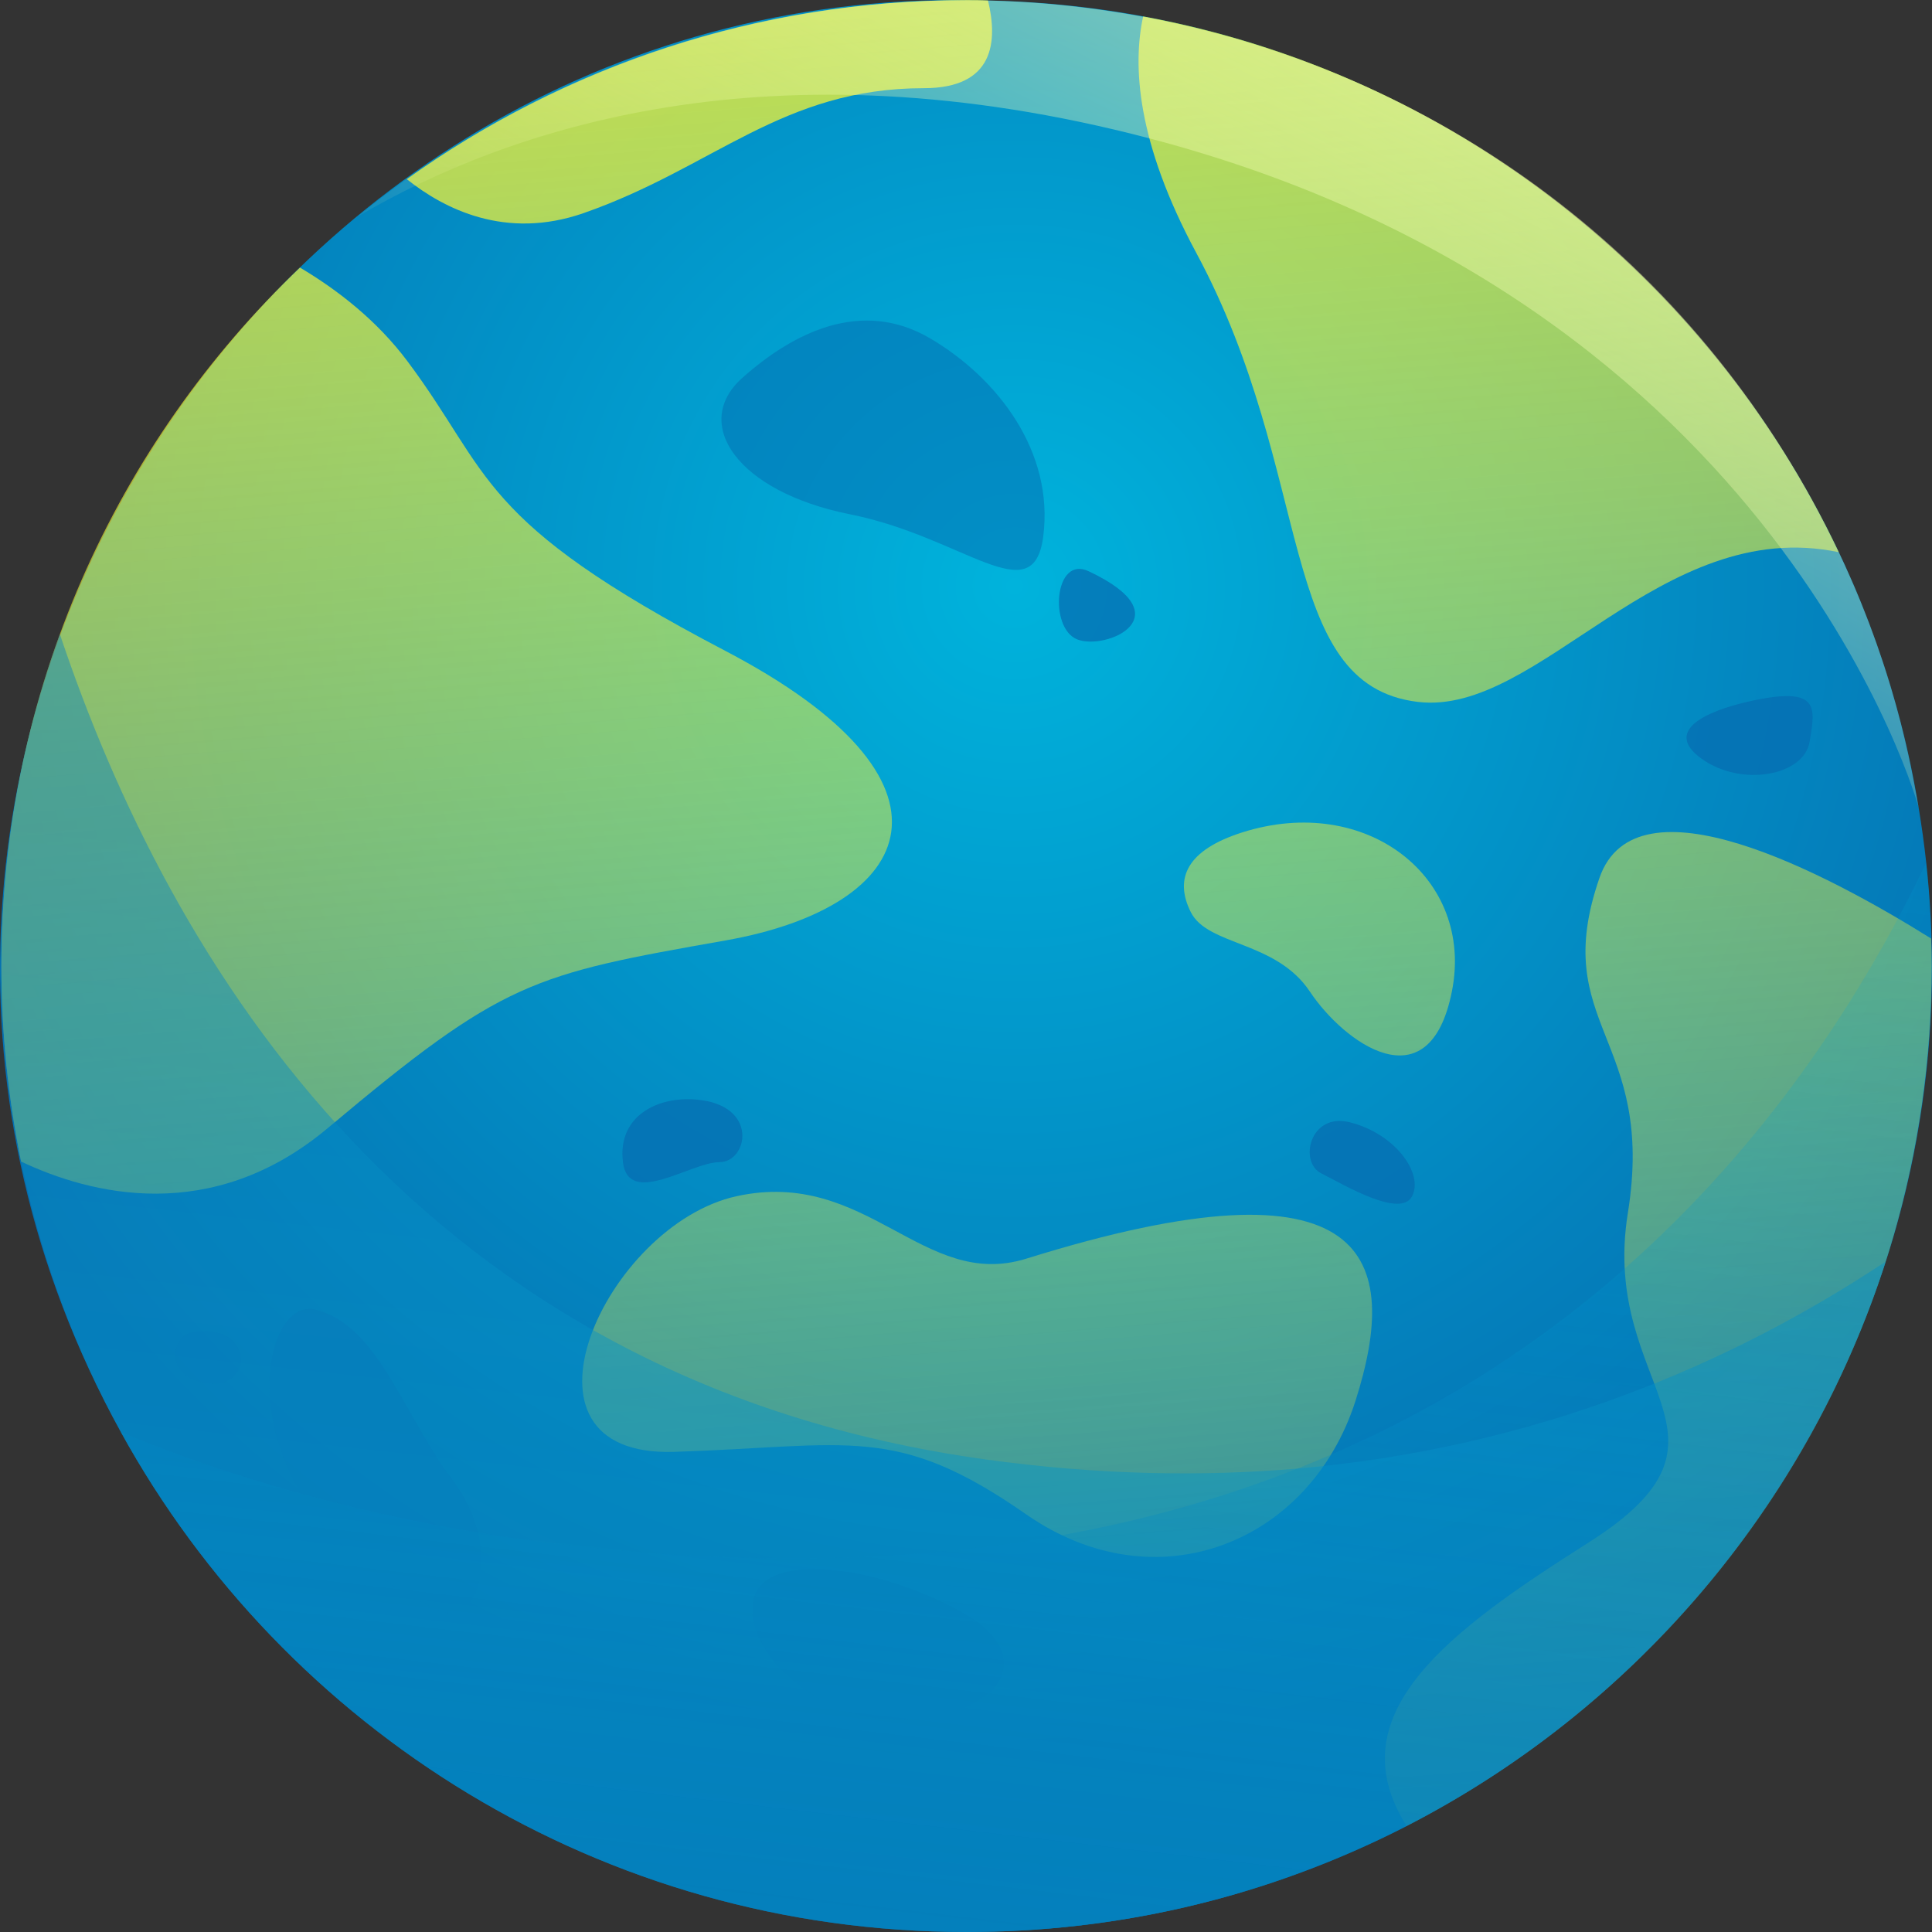 <svg width="50" height="50" viewBox="0 0 50 50" fill="none" xmlns="http://www.w3.org/2000/svg">
<rect x="0" y="0" width="50" height="50" fill="#333333" stroke="none"/>
<path d="M25.011 50C15.588 50 7.378 44.776 3.128 37.062C-6.248 20.055 6.685 -0.592 25.564 0.013C37.573 0.257 47.718 9.115 49.653 20.894C52.193 36.096 40.455 50 25.011 50Z" fill="url(#paint0_radial_257_427)"/>
<g opacity="0.75">
<path d="M34.931 29.044C33.895 28.786 33.609 30.076 34.195 30.366C34.781 30.662 36.252 31.544 36.547 30.953C36.843 30.366 36.107 29.34 34.931 29.044Z" fill="#056DB1"/>
<path d="M45.216 18.165C44.213 18.395 43.013 18.901 44.04 19.638C45.071 20.374 46.682 20.078 46.832 19.197C46.977 18.311 47.127 17.724 45.216 18.165Z" fill="#056DB1"/>
<path d="M25.085 41.836C22.93 40.542 19.795 40.073 19.5 41.395C19.205 42.718 21.262 44.776 23.759 44.481C26.262 44.19 26.557 42.718 25.085 41.836Z" fill="#056DB1"/>
<path d="M32.114 48.973C30.169 49.55 28.127 49.897 26.013 49.977C26.496 46.914 29.406 47.88 30.961 48.303C31.416 48.429 31.795 48.678 32.114 48.973Z" fill="#056DB1"/>
<path d="M11.422 41.691C12.373 42.108 13.038 40.073 11.717 38.31C10.396 36.547 9.805 34.338 8.189 33.897C6.572 33.456 5.691 39.191 11.422 41.691Z" fill="#056DB1"/>
<path d="M4.955 34.484C4.435 34.577 4.22 35.661 5.396 35.806C6.572 35.956 6.572 34.193 4.955 34.484Z" fill="#056DB1"/>
<path d="M18.034 28.458C16.998 28.364 15.976 28.898 16.122 30.076C16.267 31.253 17.884 30.076 18.619 30.076C19.355 30.076 19.65 28.603 18.034 28.458Z" fill="#056DB1"/>
<path d="M28.174 14.784C27.283 14.362 27.143 16.257 27.878 16.547C28.614 16.843 30.671 15.957 28.174 14.784Z" fill="#056DB1"/>
</g>
<path d="M18.769 24.34C13.774 25.222 13.039 25.367 8.484 29.194C5.471 31.721 2.327 30.905 0.546 30.061C0.214 28.43 0.036 26.737 0.036 25.002C0.036 17.893 3.002 11.473 7.763 6.925C8.742 7.506 9.754 8.294 10.541 9.344C12.743 12.285 12.303 13.462 18.769 16.843C25.231 20.223 23.764 23.459 18.769 24.34Z" fill="url(#paint1_linear_257_427)"/>
<path d="M47.587 14.291C42.977 13.325 39.832 18.544 36.693 18.165C33.019 17.724 34.05 12.284 30.962 6.549C29.416 3.68 29.308 1.691 29.585 0.425C37.564 1.898 44.209 7.168 47.587 14.291Z" fill="url(#paint2_linear_257_427)"/>
<path d="M49.991 25.002C49.991 34.703 44.471 43.111 36.402 47.257C34.561 44.345 37.546 42.183 41.102 39.927C45.511 37.133 41.397 35.956 42.128 31.398C42.864 26.84 40.071 26.544 41.393 22.723C42.334 19.994 47.245 22.582 49.977 24.289C49.986 24.523 49.991 24.762 49.991 25.002Z" fill="url(#paint3_linear_257_427)"/>
<path d="M26.557 32.575C23.887 33.405 22.443 30.221 19.065 30.957C15.686 31.693 12.894 37.719 17.448 37.574C22.003 37.428 23.179 36.837 26.557 39.191C29.936 41.545 33.905 39.928 35.081 36.251C36.252 32.575 35.517 29.78 26.557 32.575Z" fill="url(#paint4_linear_257_427)"/>
<path d="M32.138 21.546C30.733 21.996 30.376 22.723 30.817 23.604C31.257 24.486 33.019 24.34 33.9 25.663C34.781 26.985 36.988 28.603 37.574 25.663C38.164 22.723 35.371 20.514 32.138 21.546Z" fill="url(#paint5_linear_257_427)"/>
<path opacity="0.5" d="M26.997 13.898C26.735 15.858 24.94 13.898 22.002 13.311C19.064 12.725 17.888 10.957 19.21 9.78C20.531 8.603 22.293 7.722 24.059 8.749C25.821 9.78 27.288 11.694 26.997 13.898Z" fill="#056DB1"/>
<path d="M23.91 2.282C20.236 2.282 18.474 4.341 15.096 5.518C13.081 6.217 11.488 5.405 10.527 4.636C14.613 1.72 19.613 0.003 25.016 0.003C25.203 0.003 25.386 0.003 25.569 0.013C25.826 1.073 25.733 2.282 23.91 2.282Z" fill="url(#paint6_linear_257_427)"/>
<path opacity="0.45" d="M48.8 32.65C46.762 39.004 42.25 44.251 36.402 47.257C35.038 47.956 33.605 48.532 32.114 48.978C30.17 49.554 28.127 49.901 26.014 49.981C25.681 49.995 25.348 50 25.011 50C15.588 50 7.378 44.776 3.128 37.062C1.938 34.905 1.057 32.551 0.546 30.061C0.214 28.43 0.036 26.737 0.036 25.002C0.036 21.982 0.57 19.089 1.549 16.411C4.375 24.856 10.841 35.754 25.54 37.775C28.408 38.169 31.088 38.221 33.59 38.005C39.729 37.466 44.78 35.318 48.8 32.65Z" fill="url(#paint7_linear_257_427)"/>
<path opacity="0.45" d="M49.991 25.002C49.991 27.67 49.574 30.24 48.801 32.65C46.762 39.004 42.25 44.251 36.402 47.257C35.038 47.956 33.605 48.532 32.115 48.978C30.17 49.555 28.127 49.902 26.014 49.981C25.681 49.995 25.348 50 25.011 50C15.588 50 7.378 44.776 3.128 37.063C7.449 38.84 12.594 40.054 18.695 40.294C24.613 40.528 29.523 39.614 33.591 38.001C42.334 34.54 47.208 27.844 49.85 22.329C49.921 22.971 49.963 23.628 49.981 24.285C49.986 24.524 49.991 24.763 49.991 25.002Z" fill="url(#paint8_linear_257_427)"/>
<path d="M49.658 20.908C49.658 20.908 46.102 7.872 29.748 3.581C19.945 1.007 13.142 3.328 9.267 5.598C21.642 -4.512 40.568 -0.498 47.587 14.291C49.218 17.719 49.541 20.43 49.658 20.908Z" fill="url(#paint9_linear_257_427)"/>
<defs>
<radialGradient id="paint0_radial_257_427" cx="0" cy="0" r="1" gradientUnits="userSpaceOnUse" gradientTransform="translate(26.251 15.219) scale(30.314 30.337)">
<stop stop-color="#00B3DC"/>
<stop offset="1" stop-color="#056DB0"/>
</radialGradient>
<linearGradient id="paint1_linear_257_427" x1="8.599" y1="-13.538" x2="14.338" y2="58.36" gradientUnits="userSpaceOnUse">
<stop stop-color="#F2F236"/>
<stop offset="1" stop-color="#F2F236" stop-opacity="0"/>
</linearGradient>
<linearGradient id="paint2_linear_257_427" x1="36.629" y1="-15.775" x2="42.367" y2="56.122" gradientUnits="userSpaceOnUse">
<stop stop-color="#F2F236"/>
<stop offset="1" stop-color="#F2F236" stop-opacity="0"/>
</linearGradient>
<linearGradient id="paint3_linear_257_427" x1="38.854" y1="-15.953" x2="44.593" y2="55.945" gradientUnits="userSpaceOnUse">
<stop stop-color="#F2F236"/>
<stop offset="1" stop-color="#F2F236" stop-opacity="0"/>
</linearGradient>
<linearGradient id="paint4_linear_257_427" x1="21.352" y1="-14.556" x2="27.09" y2="57.342" gradientUnits="userSpaceOnUse">
<stop stop-color="#F2F236"/>
<stop offset="1" stop-color="#F2F236" stop-opacity="0"/>
</linearGradient>
<linearGradient id="paint5_linear_257_427" x1="31.024" y1="-15.328" x2="36.762" y2="56.57" gradientUnits="userSpaceOnUse">
<stop stop-color="#F2F236"/>
<stop offset="1" stop-color="#F2F236" stop-opacity="0"/>
</linearGradient>
<linearGradient id="paint6_linear_257_427" x1="16.756" y1="-14.189" x2="22.494" y2="57.709" gradientUnits="userSpaceOnUse">
<stop stop-color="#F2F236"/>
<stop offset="1" stop-color="#F2F236" stop-opacity="0"/>
</linearGradient>
<linearGradient id="paint7_linear_257_427" x1="21.214" y1="57.363" x2="24.966" y2="23.179" gradientUnits="userSpaceOnUse">
<stop stop-color="#00ACD8"/>
<stop offset="1" stop-color="#0983BD"/>
</linearGradient>
<linearGradient id="paint8_linear_257_427" x1="23.733" y1="55.894" x2="27.927" y2="20.166" gradientUnits="userSpaceOnUse">
<stop stop-color="#056EB1"/>
<stop offset="1" stop-color="#00A9D7" stop-opacity="0.3"/>
</linearGradient>
<linearGradient id="paint9_linear_257_427" x1="43.152" y1="-13.764" x2="27.412" y2="17.252" gradientUnits="userSpaceOnUse">
<stop stop-color="#E2FFB5"/>
<stop offset="1" stop-color="#FFFFB3" stop-opacity="0"/>
</linearGradient>
</defs>
</svg>
